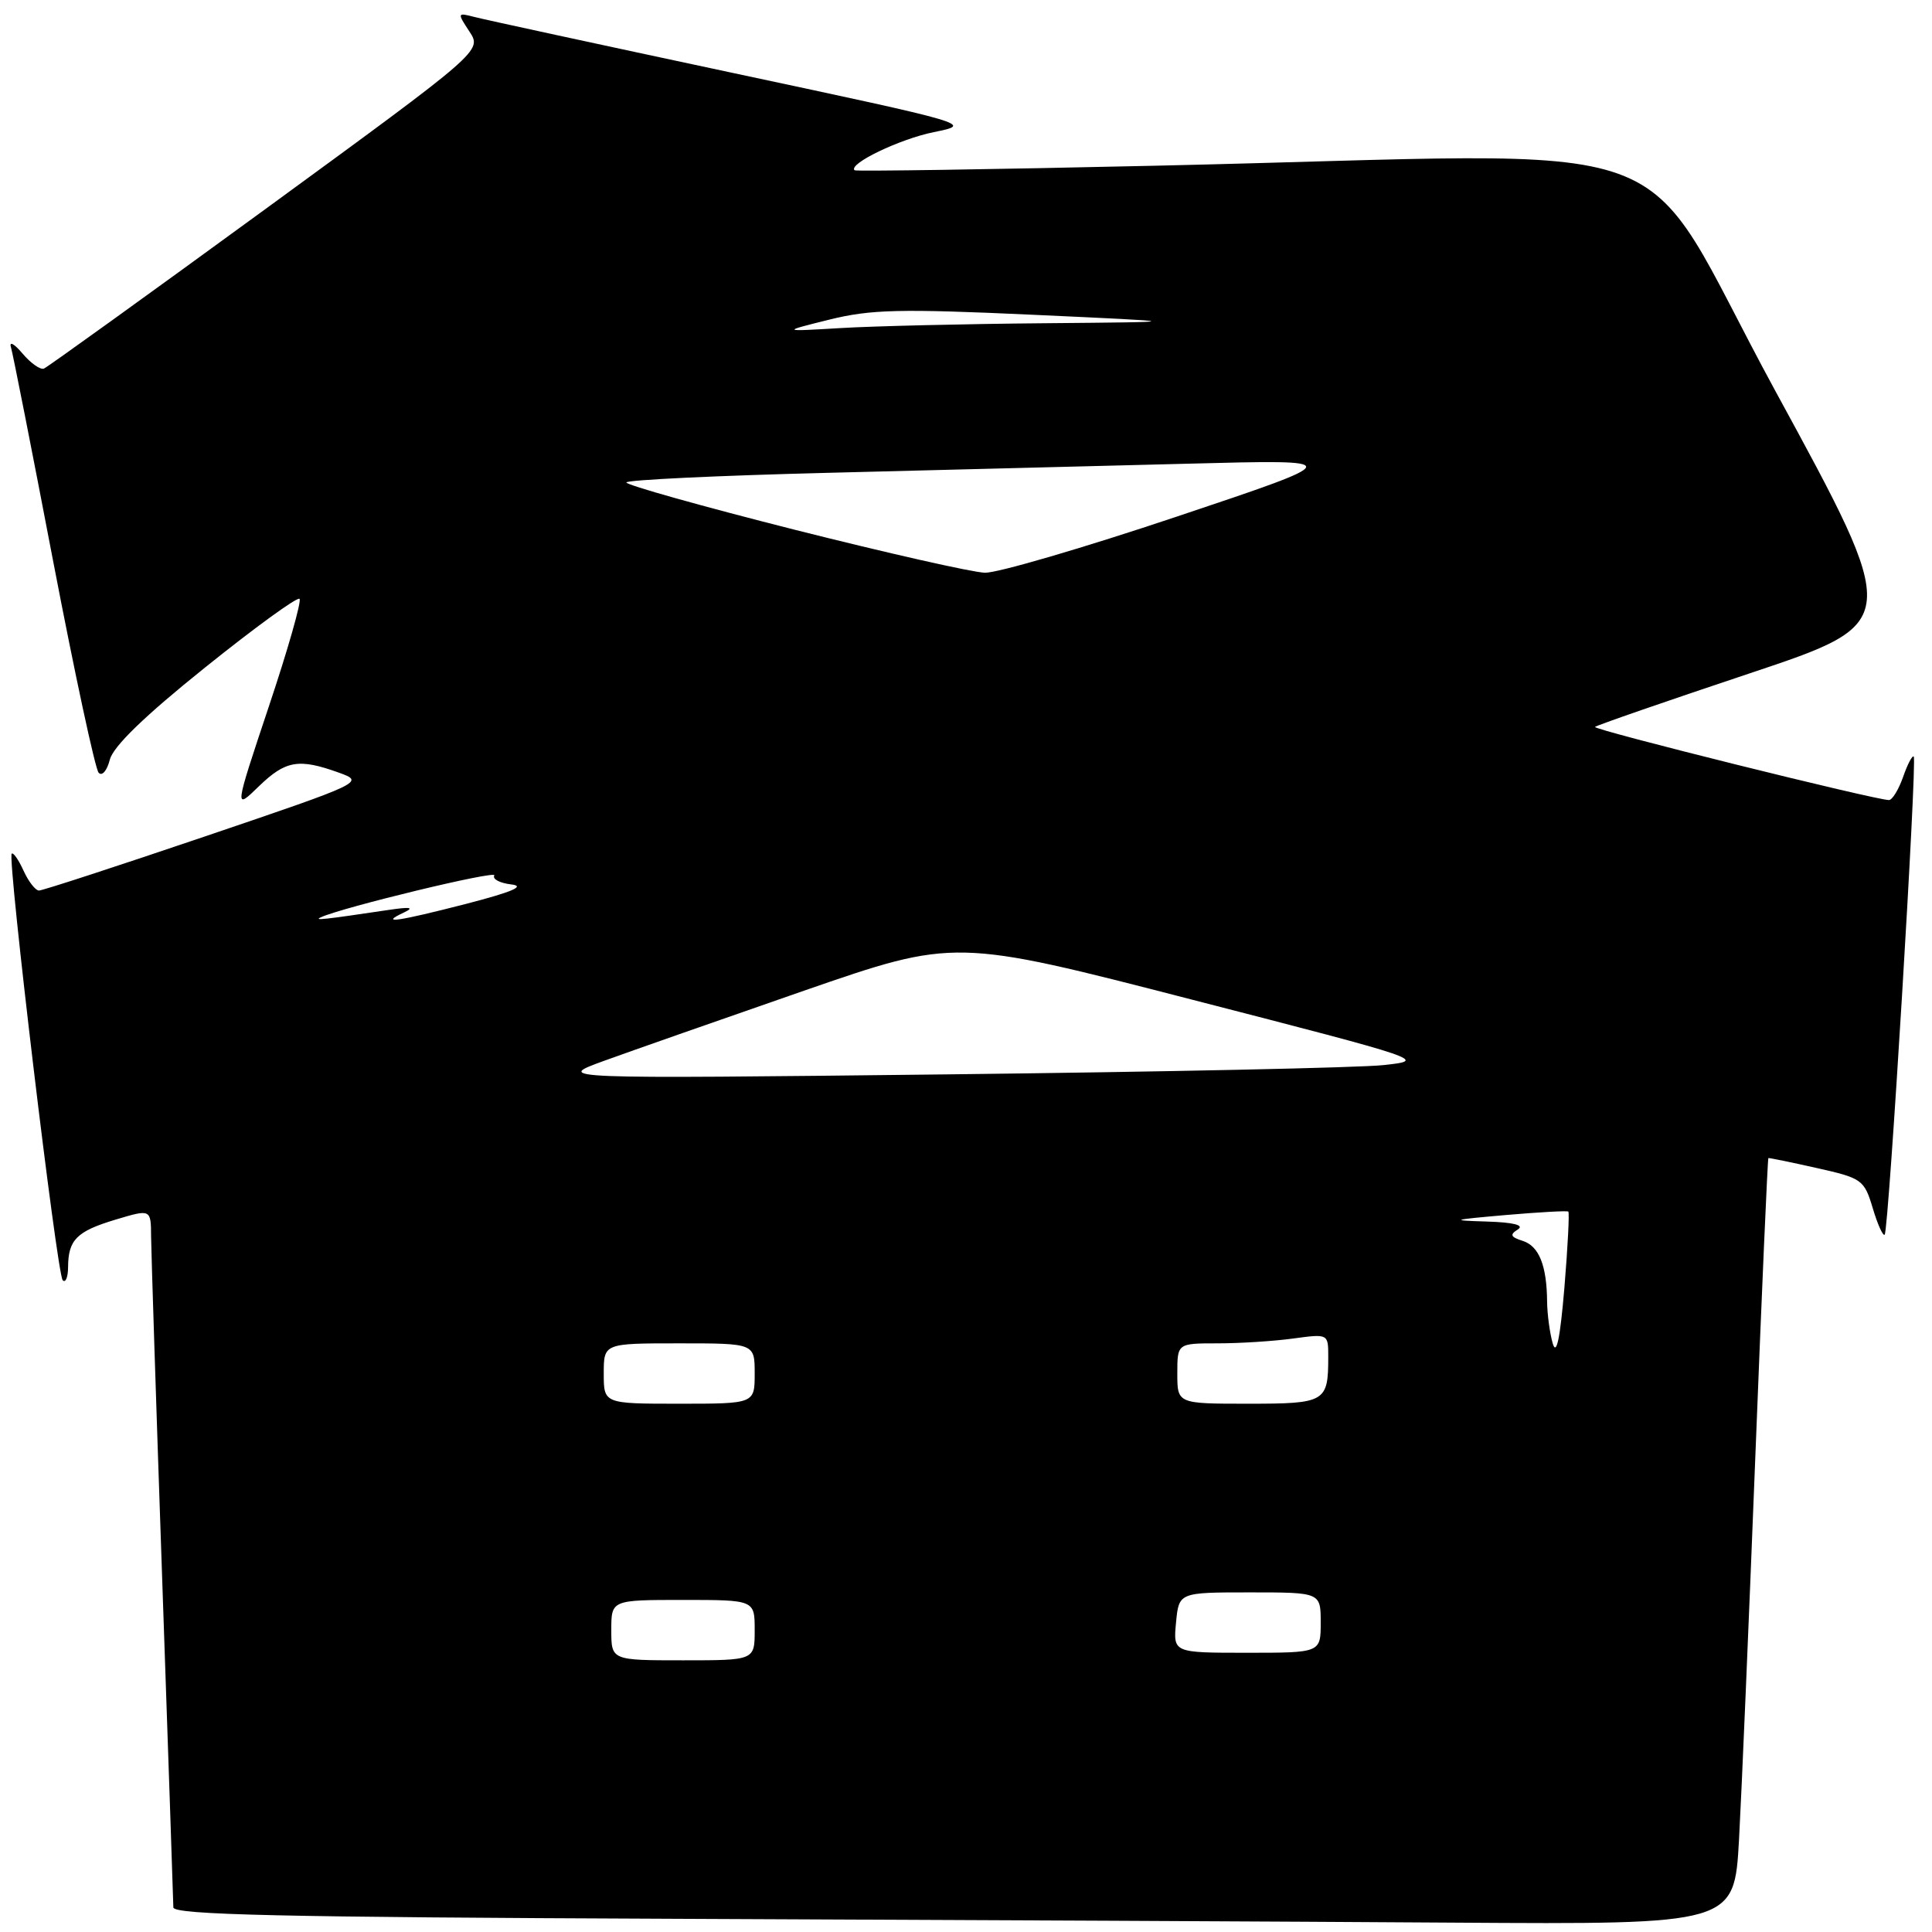 <?xml version="1.0" encoding="UTF-8" standalone="no"?>
<!DOCTYPE svg PUBLIC "-//W3C//DTD SVG 1.1//EN" "http://www.w3.org/Graphics/SVG/1.1/DTD/svg11.dtd" >
<svg xmlns="http://www.w3.org/2000/svg" xmlns:xlink="http://www.w3.org/1999/xlink" version="1.1" viewBox="0 0 256 256">
 <g >
 <path fill="currentColor"
d=" M 230.43 243.75 C 230.77 237.56 231.74 214.73 232.59 193.02 C 233.44 171.30 234.22 153.50 234.32 153.45 C 234.42 153.41 237.31 154.00 240.73 154.77 C 246.73 156.11 247.02 156.32 248.15 160.09 C 248.79 162.25 249.51 163.83 249.73 163.60 C 250.26 163.07 254.05 100.71 253.58 100.25 C 253.39 100.06 252.75 101.27 252.17 102.95 C 251.58 104.63 250.74 106.00 250.30 106.01 C 248.58 106.03 210.99 96.68 211.35 96.32 C 211.56 96.11 220.79 92.91 231.85 89.22 C 251.97 82.50 251.97 82.50 235.23 51.78 C 216.03 16.54 226.45 20.32 153.01 21.96 C 131.29 22.45 113.38 22.72 113.23 22.56 C 112.38 21.71 119.20 18.43 123.72 17.51 C 128.94 16.45 128.94 16.45 96.99 9.64 C 79.41 5.89 64.02 2.56 62.79 2.23 C 60.59 1.66 60.58 1.71 62.21 4.19 C 63.87 6.74 63.87 6.74 35.28 27.62 C 19.55 39.10 6.29 48.65 5.82 48.84 C 5.35 49.03 4.07 48.13 2.98 46.84 C 1.89 45.55 1.20 45.17 1.45 46.00 C 1.70 46.83 4.23 59.65 7.07 74.50 C 9.92 89.35 12.62 101.90 13.07 102.39 C 13.52 102.89 14.18 102.12 14.55 100.67 C 14.99 98.91 19.14 94.89 27.18 88.44 C 33.77 83.15 39.39 79.06 39.69 79.35 C 39.98 79.64 38.15 86.07 35.62 93.62 C 31.03 107.37 31.03 107.37 34.31 104.18 C 37.85 100.76 39.59 100.46 44.93 102.39 C 48.33 103.62 48.17 103.70 27.19 110.82 C 15.55 114.77 5.64 118.00 5.17 118.00 C 4.70 118.00 3.78 116.82 3.12 115.37 C 2.46 113.92 1.76 112.91 1.55 113.12 C 0.96 113.73 7.55 168.88 8.31 169.64 C 8.69 170.02 9.01 169.25 9.02 167.92 C 9.04 164.28 10.15 163.16 15.30 161.61 C 20.00 160.20 20.00 160.20 20.02 163.85 C 20.04 165.86 20.70 186.40 21.50 209.50 C 22.30 232.60 22.96 252.06 22.97 252.74 C 22.99 253.72 37.28 254.04 89.25 254.25 C 125.69 254.40 172.22 254.62 192.65 254.76 C 229.80 255.00 229.80 255.00 230.43 243.75 Z  M 81.00 216.00 C 81.00 212.00 81.00 212.00 90.50 212.00 C 100.00 212.00 100.00 212.00 100.00 216.00 C 100.00 220.00 100.00 220.00 90.50 220.00 C 81.00 220.00 81.00 220.00 81.00 216.00 Z  M 155.83 215.00 C 156.21 211.00 156.21 211.00 165.61 211.00 C 175.00 211.00 175.00 211.00 175.00 215.00 C 175.00 219.00 175.00 219.00 165.22 219.00 C 155.45 219.00 155.45 219.00 155.83 215.00 Z  M 80.00 182.00 C 80.00 178.00 80.00 178.00 90.00 178.00 C 100.00 178.00 100.00 178.00 100.00 182.00 C 100.00 186.00 100.00 186.00 90.00 186.00 C 80.00 186.00 80.00 186.00 80.00 182.00 Z  M 156.00 182.00 C 156.00 178.00 156.00 178.00 161.36 178.00 C 164.31 178.00 168.81 177.71 171.36 177.36 C 176.00 176.73 176.00 176.73 176.00 179.78 C 176.00 185.79 175.65 186.00 165.39 186.00 C 156.00 186.00 156.00 186.00 156.00 182.00 Z  M 205.74 178.00 C 205.35 176.62 205.02 174.15 205.00 172.50 C 204.96 167.68 203.93 165.11 201.76 164.42 C 200.16 163.91 200.02 163.60 201.12 162.91 C 202.02 162.34 200.58 161.97 197.00 161.86 C 192.05 161.71 192.30 161.63 199.50 161.00 C 203.90 160.62 207.64 160.41 207.81 160.54 C 207.97 160.67 207.74 165.21 207.29 170.64 C 206.72 177.38 206.24 179.71 205.74 178.00 Z  M 80.00 140.58 C 83.58 139.28 95.51 135.10 106.51 131.28 C 126.53 124.35 126.53 124.35 157.84 132.43 C 188.92 140.44 189.11 140.50 183.33 141.13 C 180.12 141.48 154.10 142.03 125.50 142.36 C 73.50 142.95 73.50 142.95 80.00 140.58 Z  M 42.50 121.55 C 45.31 120.24 65.96 115.25 65.50 116.00 C 65.21 116.47 66.21 117.01 67.73 117.19 C 69.68 117.41 67.93 118.17 61.79 119.76 C 52.56 122.13 50.22 122.46 53.50 120.92 C 54.95 120.24 54.40 120.14 51.50 120.57 C 42.82 121.86 41.54 122.00 42.50 121.55 Z  M 105.25 70.18 C 93.01 67.08 83.00 64.27 83.00 63.93 C 83.00 63.59 95.04 63.02 109.75 62.65 C 124.46 62.28 145.95 61.74 157.50 61.44 C 178.50 60.89 178.50 60.89 156.00 68.43 C 143.62 72.58 132.15 75.94 130.50 75.89 C 128.85 75.84 117.49 73.27 105.25 70.18 Z  M 109.90 42.35 C 115.40 40.99 119.22 40.90 136.90 41.71 C 157.50 42.66 157.50 42.66 138.40 42.83 C 127.90 42.92 115.75 43.21 111.40 43.47 C 103.50 43.94 103.50 43.94 109.90 42.35 Z "/>
</g>
</svg>
